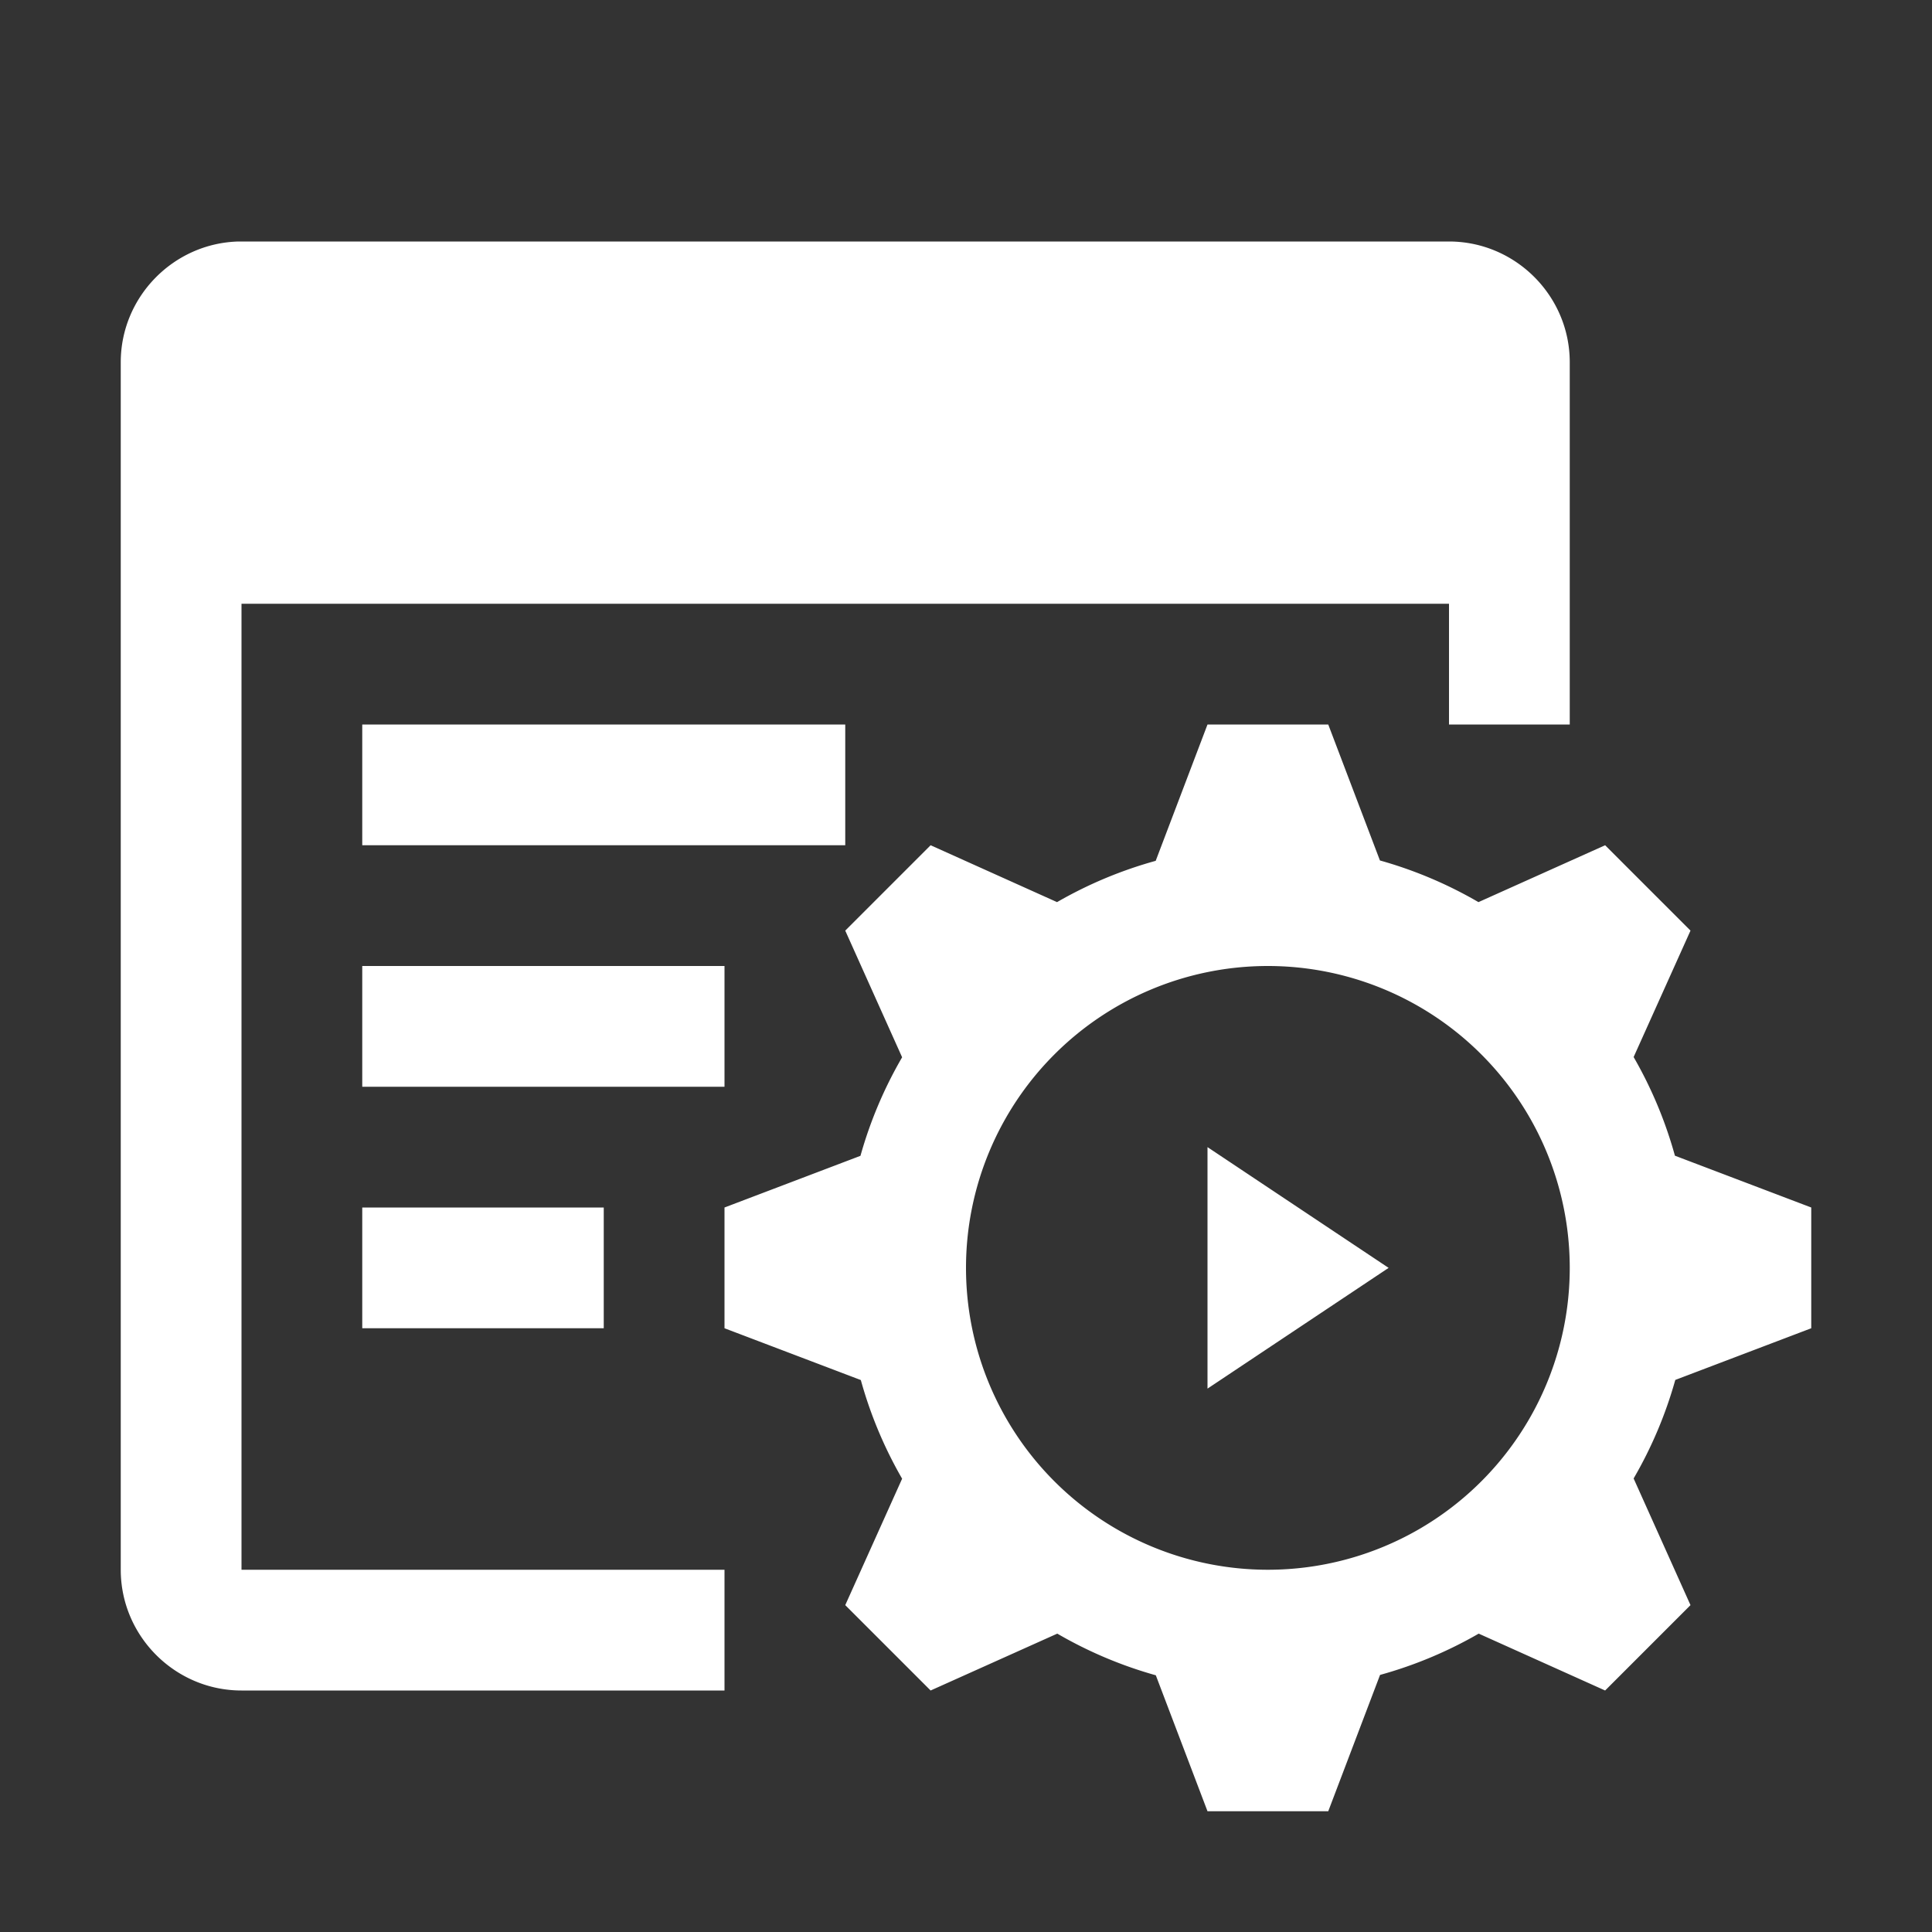 <?xml version="1.0" encoding="UTF-8" standalone="no"?>
<svg
   viewBox="0 0 16 16"
   version="1.1"
   id="svg6"
   sodipodi:docname="process_output_info.svg"
   inkscape:version="1.3-beta (cedbd6c, 2023-05-28)"
   width="32"
   height="32"
   xmlns:inkscape="http://www.inkscape.org/namespaces/inkscape"
   xmlns:sodipodi="http://sodipodi.sourceforge.net/DTD/sodipodi-0.dtd"
   xmlns="http://www.w3.org/2000/svg"
   xmlns:svg="http://www.w3.org/2000/svg"
   xmlns:rdf="http://www.w3.org/1999/02/22-rdf-syntax-ns#"
   xmlns:cc="http://creativecommons.org/ns#"
   xmlns:dc="http://purl.org/dc/elements/1.1/">
  <rect x="0" y="0" width="16" height="16" fill="#333333" stroke="none"/>
  <sodipodi:namedview
     pagecolor="#808080"
     bordercolor="#666666"
     borderopacity="1"
     objecttolerance="10"
     gridtolerance="10"
     guidetolerance="10"
     inkscape:pageopacity="0"
     inkscape:pageshadow="2"
     inkscape:window-width="1912"
     inkscape:window-height="2056"
     id="namedview8"
     showgrid="true"
     inkscape:zoom="29.5"
     inkscape:cx="23.288136"
     inkscape:cy="21.440678"
     inkscape:window-x="3840"
     inkscape:window-y="0"
     inkscape:window-maximized="0"
     inkscape:current-layer="svg6"
     inkscape:snap-text-baseline="false"
     inkscape:snap-page="true"
     inkscape:pagecheckerboard="0"
     inkscape:snap-bbox="true"
     inkscape:bbox-paths="true"
     inkscape:bbox-nodes="true"
     inkscape:showpageshadow="0"
     inkscape:deskcolor="#d1d1d1">
    <inkscape:grid
       type="xygrid"
       id="grid845"
       originx="0"
       originy="0"
       spacingy="0.5"
       spacingx="0.5"
       units="px"
       visible="true"
       color="#404040"
       opacity="0.502"
       empcolor="#404040"
       empopacity="0.502" />
  </sodipodi:namedview>
  <defs
     id="defs3051">
    <style
       type="text/css"
       id="current-color-scheme">&#10;      .ColorScheme-Text {&#10;        color:#232629;&#10;      }&#10;      .ColorScheme-NegativeText {&#10;        color:#da4453;&#10;      }&#10;      </style>
  </defs>
  <path
     id="path66"
     style="opacity:1;fill:#ffffff;fill-opacity:1;stroke:none;stroke-width:1"
     d="M 1.975 2 C 1.436 2.014 1 2.459 1 3 L 1 13 C 1 13.55 1.45 14 2 14 L 6 14 L 6 13 L 2 13 L 2 5 L 6.5 5 L 12 5 L 12 6 L 13 6 L 13 5 L 13 3 C 13 2.45 12.55 2 12 2 L 2 2 C 1.991 2 1.983 2 1.975 2 z M 3 6 L 3 7 L 6 7 L 7 7 L 7 6 L 6 6 L 3 6 z M 10 6 L 9.571 7.129 A 3.5 3.5 0 0 0 8.754 7.471 L 7.707 7 L 7 7.707 L 7.471 8.756 A 3.5 3.5 0 0 0 7.126 9.572 L 6 10 L 6 11 L 7.129 11.429 A 3.5 3.5 0 0 0 7.471 12.246 L 7 13.293 L 7.707 14 L 8.756 13.529 A 3.5 3.5 0 0 0 9.572 13.874 L 10 15 L 11 15 L 11.429 13.871 A 3.5 3.5 0 0 0 12.246 13.529 L 13.293 14 L 14 13.293 L 13.529 12.244 A 3.5 3.5 0 0 0 13.874 11.428 L 15 11 L 15 10 L 13.871 9.571 A 3.5 3.5 0 0 0 13.529 8.754 L 14 7.707 L 13.293 7 L 12.244 7.471 A 3.5 3.5 0 0 0 11.428 7.126 L 11 6 L 10 6 z M 3 8 L 3 9 L 6 9 L 6 8 L 3 8 z M 10.5 8 A 2.5 2.5 0 0 1 13 10.5 A 2.5 2.5 0 0 1 10.5 13 A 2.5 2.5 0 0 1 8 10.5 A 2.5 2.5 0 0 1 10.5 8 z M 10 9.5 L 10 11.5 L 11.5 10.5 L 10 9.5 z M 3 10 L 3 11 L 4 11 L 5 11 L 5 10 L 4 10 L 3 10 z " />
</svg>
